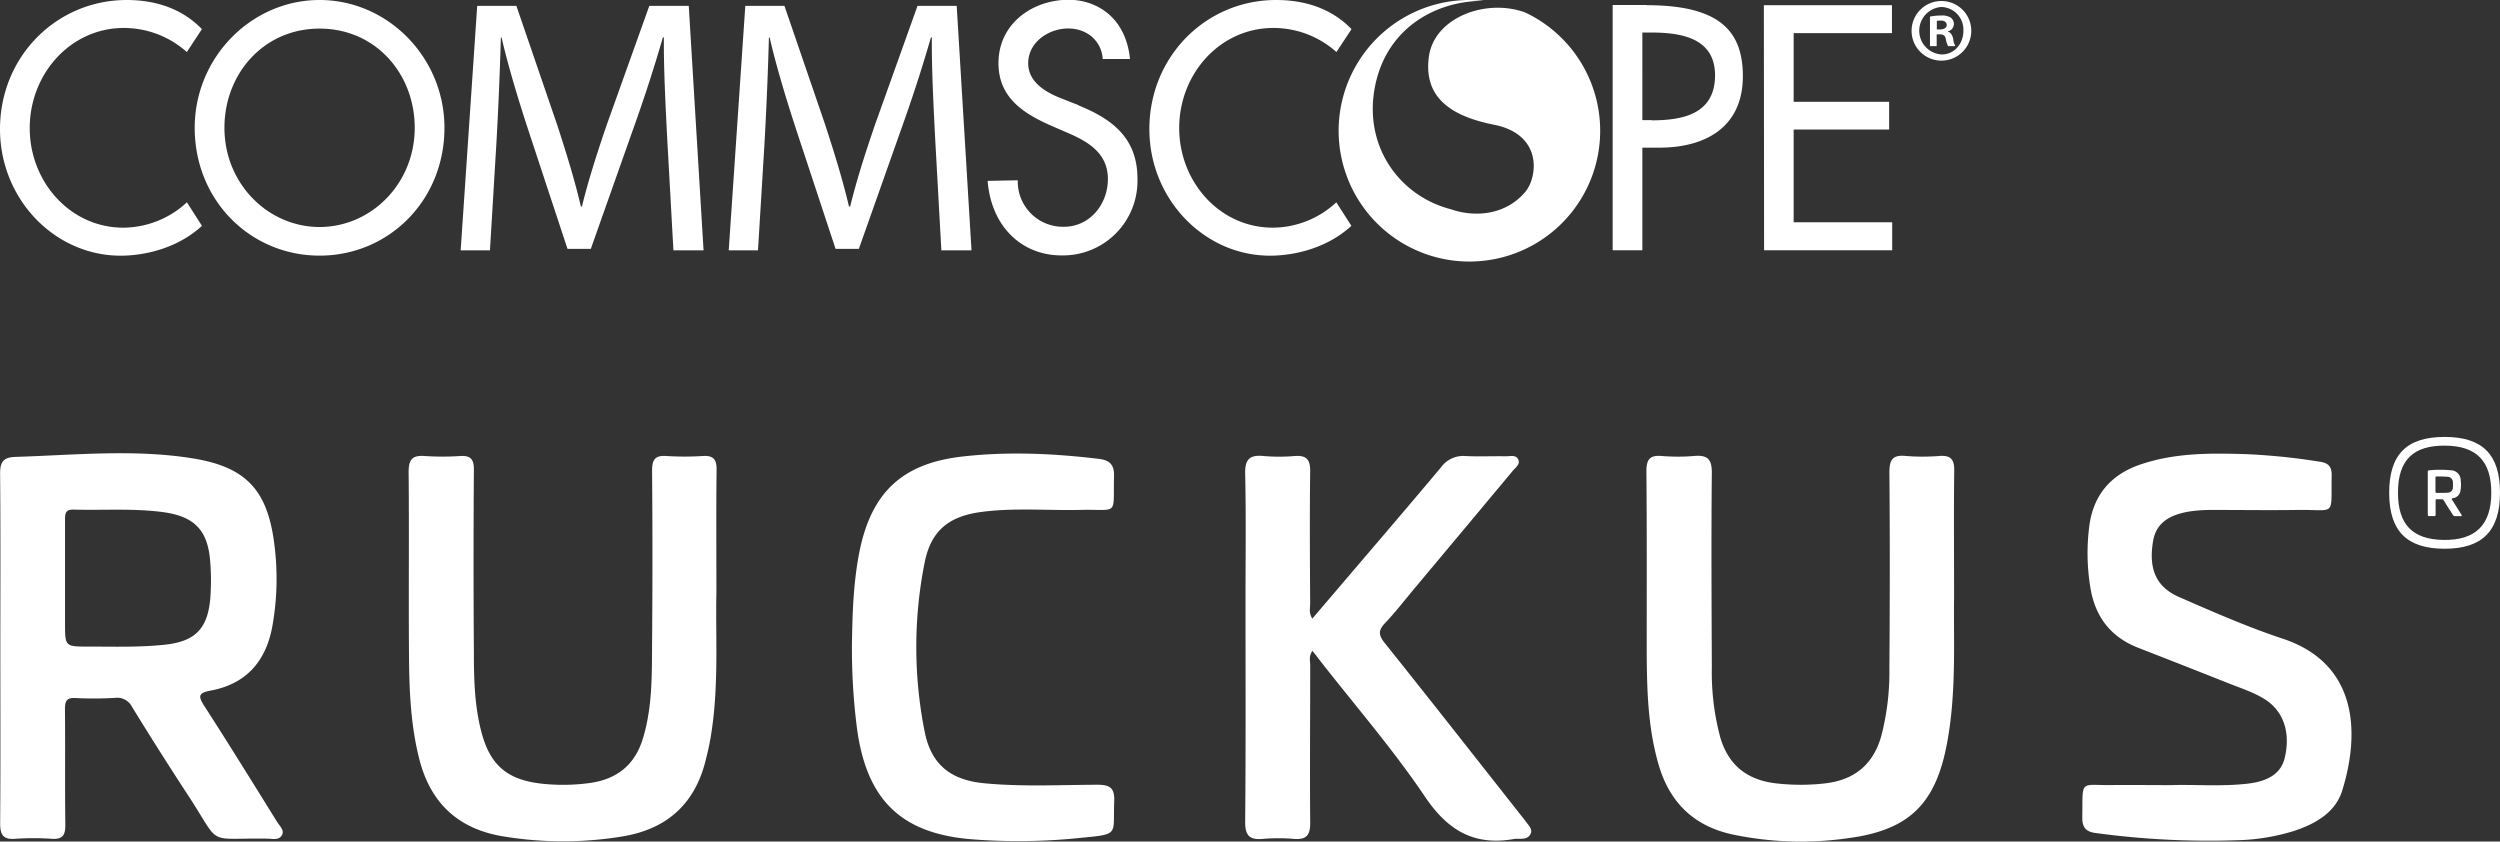 <svg id="Layer_1" data-name="Layer 1" xmlns="http://www.w3.org/2000/svg" viewBox="0 0 663.56 223.37"><rect x="0" y="0" width="663.56" height="223.37" fill="#333333" stroke="none"/><g id="Symbols"><g id="Desktop---Header-_-Base" data-name="Desktop---Header-/-Base"><g id="logo_header" data-name="logo header"><path id="Fill-1" d="M771.58,196.7h-.84v-2.26a4,4,0,0,1,1-.1c1.12,0,1.63.49,1.63,1.21S772.56,196.7,771.58,196.7Zm2.11.58v-.1a2,2,0,0,0,1.58-1.88,2.2,2.2,0,0,0-.74-1.68,4.3,4.3,0,0,0-2.67-.62,14,14,0,0,0-2.94.29v7.83h1.78V198h.84c1,0,1.45.38,1.59,1.25a6.18,6.18,0,0,0,.6,1.87h1.92a5.13,5.13,0,0,1-.56-1.92C774.85,198.14,774.43,197.52,773.69,197.28ZM772,203.33a6.31,6.31,0,0,1-.1-12.59h0a6,6,0,0,1,5.89,6.3C777.8,200.54,775.32,203.38,772,203.33Zm0-14.18h-.05a7.91,7.91,0,0,0,0,15.82,7.91,7.91,0,0,0,.05-15.82Zm-271.81,1.29-11.23,31.39c-2.81,8.18-5.05,15.31-6.64,21.85H482c-1.59-6.74-3.75-13.86-6.37-21.85l-10.76-31.39H454.48l-4.4,64.89h7.77l1.69-27.82c.56-9.73,1-20.61,1.21-28.69h.19c1.78,7.7,4.3,16.07,7.3,25.22l10.2,30.9h6.18l11.13-31.47c3.19-8.86,5.81-17.05,8-24.65H504c-.09,8.08.47,19,.94,28l1.58,28.5h8l-3.93-64.89Zm-71.19,0-11.23,31.39c-2.81,8.18-5.05,15.31-6.65,21.85h-.28c-1.58-6.74-3.74-13.86-6.36-21.85l-10.76-31.39h-10.4l-4.39,64.89h7.77l1.68-27.82c.56-9.73,1-20.61,1.22-28.69h.18c1.79,7.7,4.31,16.07,7.31,25.22l10.2,30.9h6.18l11.13-31.47c3.18-8.86,5.81-17.05,8-24.65h.27c-.09,8.08.48,19,.95,28l1.58,28.5h8l-3.93-64.89Zm165.69,5.86a25.14,25.14,0,0,1,16.69,6.39l4-6.08c-5.55-5.76-12.89-7.73-20-7.73-18.63,0-33.65,15-33.65,34.27,0,18.82,15,34.14,33,33.58,6.3-.2,14.42-2.22,20.62-7.9l-4-6.25a24.93,24.93,0,0,1-16.86,6.73c-14.1,0-24.84-12.18-24.84-26.42C569.64,208.48,580.46,196.3,594.65,196.3Zm130.2,59h34v-7.43H732.74v-24.6h25.34V215.9H732.74V197.68h26.09v-7.42h-34Zm-29.79-34.53h-2.52V197.51h2.1c7.8,0,17.2,1.21,17.2,11.4C711.84,219.26,703.11,220.82,695.06,220.82Zm-1.35-30.56h-9.05v65.09h7.88V228.07h4.53c12,0,22.15-5.27,22.15-19C719.22,197.17,713.18,190.26,693.71,190.26Zm-150.8,26.59L538.38,215c-4-1.55-8.81-4.23-8.81-9.32,0-5.69,5.54-9.24,10.57-9.24,5.55,0,9,3.84,9.2,8.1l7.25,0c-1.16-11.4-9.23-15.72-16.28-15.72-9.57,0-18.63,6.3-18.63,16.83,0,9.07,6.55,13.29,13.76,16.49l4.37,1.9c5.45,2.33,10.91,5.35,10.91,12.34,0,6.82-4.87,12.69-11.67,12.69a12,12,0,0,1-12.25-12.34l-8,.16c1,12.4,9.31,19.78,19.55,19.78a19.78,19.78,0,0,0,20.22-20.29C558.6,225.56,551.89,220.47,542.91,216.85ZM341.49,249.13c-13.68,0-25.26-11.48-25.26-26.33,0-14.32,10.4-26.33,25.26-26.33s25.25,12,25.25,26.33C366.74,237.65,355.16,249.13,341.49,249.13Zm0-60.25c-18.13,0-33.15,15.28-33.15,33.92,0,19.34,14.85,33.93,33.15,33.93s33.14-14.59,33.14-33.93C374.63,204.16,359.61,188.88,341.49,188.88Zm-52.11,60.43c-14.09,0-24.83-12.18-24.83-26.42,0-14.41,10.83-26.59,25-26.59a25.17,25.17,0,0,1,16.7,6.39l4-6.08c-5.55-5.76-12.88-7.73-19.94-7.73-18.63,0-33.65,15-33.65,34.27,0,18.82,14.94,34.14,33,33.58,6.3-.2,14.41-2.22,20.61-7.9l-4-6.25a25,25,0,0,1-16.87,6.73Z" transform="translate(-256.66 -188.88)" style="fill:#fff;fill-rule:evenodd"/><path id="Fill-3" d="M661.47,192.19c-10.38-3.81-24.12,1.32-25.55,11.72-1.35,10,4.64,15.58,17.26,18.07,13.09,2.59,11.59,14,8.3,17.87-5.28,6.18-13.37,6.78-19.8,4.55-13-3.37-22.78-15.84-20.25-31.52,2.6-15.94,15.68-23.81,29.15-23.78a34.2,34.2,0,0,0-3.81-.22,34.71,34.71,0,1,0,14.7,3.31" transform="translate(-256.66 -188.88)" style="fill:#fff;fill-rule:evenodd"/></g></g></g><path d="M446.81,346.28c-.27,11.57.75,25.19-1.59,38.68-.36,2.08-.85,4.14-1.38,6.19-2.95,11.38-10.44,17.83-21.9,19.73a97.06,97.06,0,0,1-31.68,0Q372.53,408,368,390.55c-2.29-8.9-2.7-18-2.78-27.08-.13-16.46.05-32.91-.1-49.37,0-3.35,1.07-4.43,4.31-4.18a71.3,71.3,0,0,0,9.36,0c2.77-.17,3.67.84,3.65,3.63q-.17,24.32,0,48.62c0,7,.19,14,1.94,20.79,2.3,9,6.9,12.94,16.19,13.94a52.39,52.39,0,0,0,12.7-.2c7.11-1,11.87-4.76,14-11.71,2.58-8.36,2.41-17,2.47-25.58q.19-22.82,0-45.62c0-2.9.77-4.08,3.78-3.88a75.22,75.22,0,0,0,9.73,0c2.85-.17,3.65,1,3.61,3.7C446.73,323.84,446.81,334.06,446.81,346.28Z" transform="translate(-256.66 -188.88)" style="fill:#fff"/><path d="M775.32,347.41c-.17,11.71.65,25.33-1.88,38.79-3,16-10,23-26.15,25.14a88.26,88.26,0,0,1-30.91-1c-10.25-2.27-16.61-8.57-19.5-18.55s-3.1-20.16-3.14-30.39c0-15.83.06-31.66-.08-47.49,0-3.11.94-4.27,4.05-4a52.66,52.66,0,0,0,8.61,0c3.54-.32,4.74.84,4.7,4.54-.17,17.2-.07,34.41,0,51.61a66.83,66.83,0,0,0,2.23,18.5c2.17,7.46,7.19,11.37,14.81,12.24a56.57,56.57,0,0,0,13.07,0c7.81-.91,12.79-5.07,14.89-12.65a67.57,67.57,0,0,0,2.13-17.78c.12-17.32.16-34.65,0-52,0-3.34.74-4.82,4.32-4.47a55,55,0,0,0,9,0c2.93-.19,3.93.87,3.89,3.84C775.23,324.35,775.32,335,775.32,347.41Z" transform="translate(-256.66 -188.88)" style="fill:#fff"/><path d="M605,361.64c-1,1.38-.58,2.64-.58,3.8,0,14-.12,27.92,0,41.88,0,3.32-1.07,4.48-4.32,4.22a49.17,49.17,0,0,0-8.23,0c-3.53.32-4.74-.85-4.71-4.55.18-19.57.09-39.13.09-58.7,0-11.21.16-22.43-.09-33.64-.09-3.91,1.22-5.1,4.92-4.73a49.17,49.17,0,0,0,8.23,0c3.12-.24,4.14.95,4.1,4.06-.14,11.71-.07,23.43,0,35.14,0,1.19-.4,2.45.57,3.95l6.79-7.95c9.14-10.72,18.32-21.41,27.37-32.2a7.25,7.25,0,0,1,6.4-3c3.61.19,7.24,0,10.85.07,1.18,0,2.77-.5,3.31,1,.43,1.15-.79,2-1.49,2.83q-12.94,15.51-25.91,31c-2.64,3.15-5.15,6.43-8,9.42-1.81,1.92-1.81,3.17-.13,5.27,11.84,14.8,23.53,29.71,35.26,44.59.77,1,1.57,1.94,2.3,2.95s1.86,2,1.11,3.3-2.11,1.14-3.35,1.18a4.68,4.68,0,0,0-.75,0c-10.61,1.95-17.7-2.06-23.82-11.14-8.68-12.89-19-24.71-28.54-37C606,362.83,605.55,362.3,605,361.64Z" transform="translate(-256.66 -188.88)" style="fill:#fff"/><path d="M833,397.27c5.88-.21,13,.42,20.09-.37,5.87-.65,9.08-2.91,10-6.9,1.6-6.67-.34-12.4-5.3-15.52-3.08-1.94-6.56-3-9.91-4.35q-11.82-4.69-23.66-9.3c-7.43-2.89-11.54-8.38-12.75-16.15a55.86,55.86,0,0,1-.23-16.38c1.14-8.24,5.86-13.55,13.65-16.17,9.16-3.1,18.66-3,28.15-2.7a169.64,169.64,0,0,1,19.34,2c2.32.32,3.2,1.32,3.16,3.65-.2,11.18,1.26,9-9,9.15-7.49.11-15,0-22.46,0a43.6,43.6,0,0,0-5.6.31c-6.4.89-9.58,3.41-10.35,8-1.22,7.37.78,12.14,7,14.85,9,3.92,18.07,7.91,27.39,11,19.66,6.5,20.71,24.52,15.84,40.27-1.8,5.84-7,8.83-12.69,10.73a54.66,54.66,0,0,1-15.08,2.5,222.06,222.06,0,0,1-37.7-1.91c-2.65-.33-3.58-1.57-3.54-4.18.15-10.29-.84-8.4,8.13-8.55C822.26,397.2,827,397.27,833,397.27Z" transform="translate(-256.66 -188.88)" style="fill:#fff"/><path d="M482.79,359.64c.13-7.57.33-16,2-24.39,3.17-15.68,11.38-23.38,27.27-25.19,12.09-1.38,24.17-.83,36.23.61,2.87.34,4.14,1.52,4.06,4.55-.27,10.81,1.35,8.77-8.77,9-8.85.21-17.73-.63-26.55.56-8.57,1.15-13.26,5-14.94,13.38a114.54,114.54,0,0,0,0,44.92c1.71,8.65,6.78,12.77,15.56,13.67,10.08,1,20.2.45,30.31.42,3.43,0,4.59.95,4.44,4.44-.36,8.78,1.48,8.67-8.46,9.61a158.74,158.74,0,0,1-30.28.35c-18-1.74-26.89-10.54-29.49-29A166.3,166.3,0,0,1,482.79,359.64Z" transform="translate(-256.66 -188.88)" style="fill:#fff"/><path d="M330.19,407c-6.37-10.26-12.73-20.54-19.28-30.7-1.63-2.53-1.73-3.49,1.6-4.11,9.46-1.74,14.74-7.76,16.43-17.05a71.35,71.35,0,0,0,.51-22c-1.84-14.38-7.64-20.42-22-22.66-15.52-2.42-31.12-.81-46.7-.33-3.33.1-4.09,1.47-4.06,4.56.14,15.33.06,30.66.06,46,0,15.57.07,31.15-.05,46.73,0,3,.8,4.32,4,4.08a70.21,70.21,0,0,1,9.73,0c2.87.18,3.6-1,3.57-3.71-.13-10.21,0-20.43-.1-30.65,0-2.18.4-3.16,2.85-3a96.23,96.23,0,0,0,10.47-.05,4.41,4.41,0,0,1,4.5,2.42q7.24,11.79,14.81,23.36c9.13,13.94,4.4,11.32,21.09,11.59,1.33,0,3,.5,3.83-.86S330.86,408.09,330.19,407Zm-29.78-47c-6.71.72-13.45.5-20.19.5-6.3,0-6.3,0-6.3-6.22v-12c0-5.23,0-10.46,0-15.69,0-1.66.34-2.51,2.26-2.45,7.85.22,15.72-.37,23.54.64,8.52,1.11,12.14,4.76,12.75,13.32a62.82,62.82,0,0,1,0,9.7C311.74,355.82,308.4,359.15,300.41,360Z" transform="translate(-256.66 -188.88)" style="fill:#fff"/><path d="M905.54,304.85c-10.16,0-14.79,4.71-14.73,15,.05,10,4.69,14.67,14.69,14.68s14.76-4.72,14.72-15C920.18,309.48,915.55,304.86,905.54,304.85Zm-.31,27.34c-8.3-.12-12.14-4.16-12.09-12.7s4.08-12.38,12.47-12.33,12.3,4.1,12.3,12.53S913.78,332.33,905.23,332.19Z" transform="translate(-256.66 -188.88)" style="fill:#fff"/><path d="M909.85,325.29q-1.14-1.85-2.31-3.69c-.2-.3-.21-.42.19-.49a2.3,2.3,0,0,0,2-2.05,8.35,8.35,0,0,0,.06-2.64,2.67,2.67,0,0,0-2.64-2.72,30.14,30.14,0,0,0-5.62,0c-.4,0-.49.17-.48.55,0,1.84,0,3.68,0,5.52s0,3.75,0,5.62c0,.36.09.52.48.49a7.62,7.62,0,0,1,1.17,0c.34,0,.43-.12.43-.45,0-1.23,0-2.45,0-3.68,0-.26,0-.38.34-.36s.84,0,1.26,0a.54.54,0,0,1,.54.29c.58.94,1.17,1.88,1.78,2.81,1.09,1.67.53,1.36,2.53,1.39.16,0,.36.06.46-.1S909.93,325.42,909.85,325.29Zm-3.58-5.65c-.8.09-1.61.06-2.42.07s-.76,0-.76-.75v-1.44c0-.63,0-1.26,0-1.88,0-.2,0-.31.27-.3.94,0,1.89,0,2.83.08a1.49,1.49,0,0,1,1.53,1.6,7.49,7.49,0,0,1,0,1.16A1.38,1.38,0,0,1,906.27,319.64Z" transform="translate(-256.66 -188.88)" style="fill:#fff"/></svg>